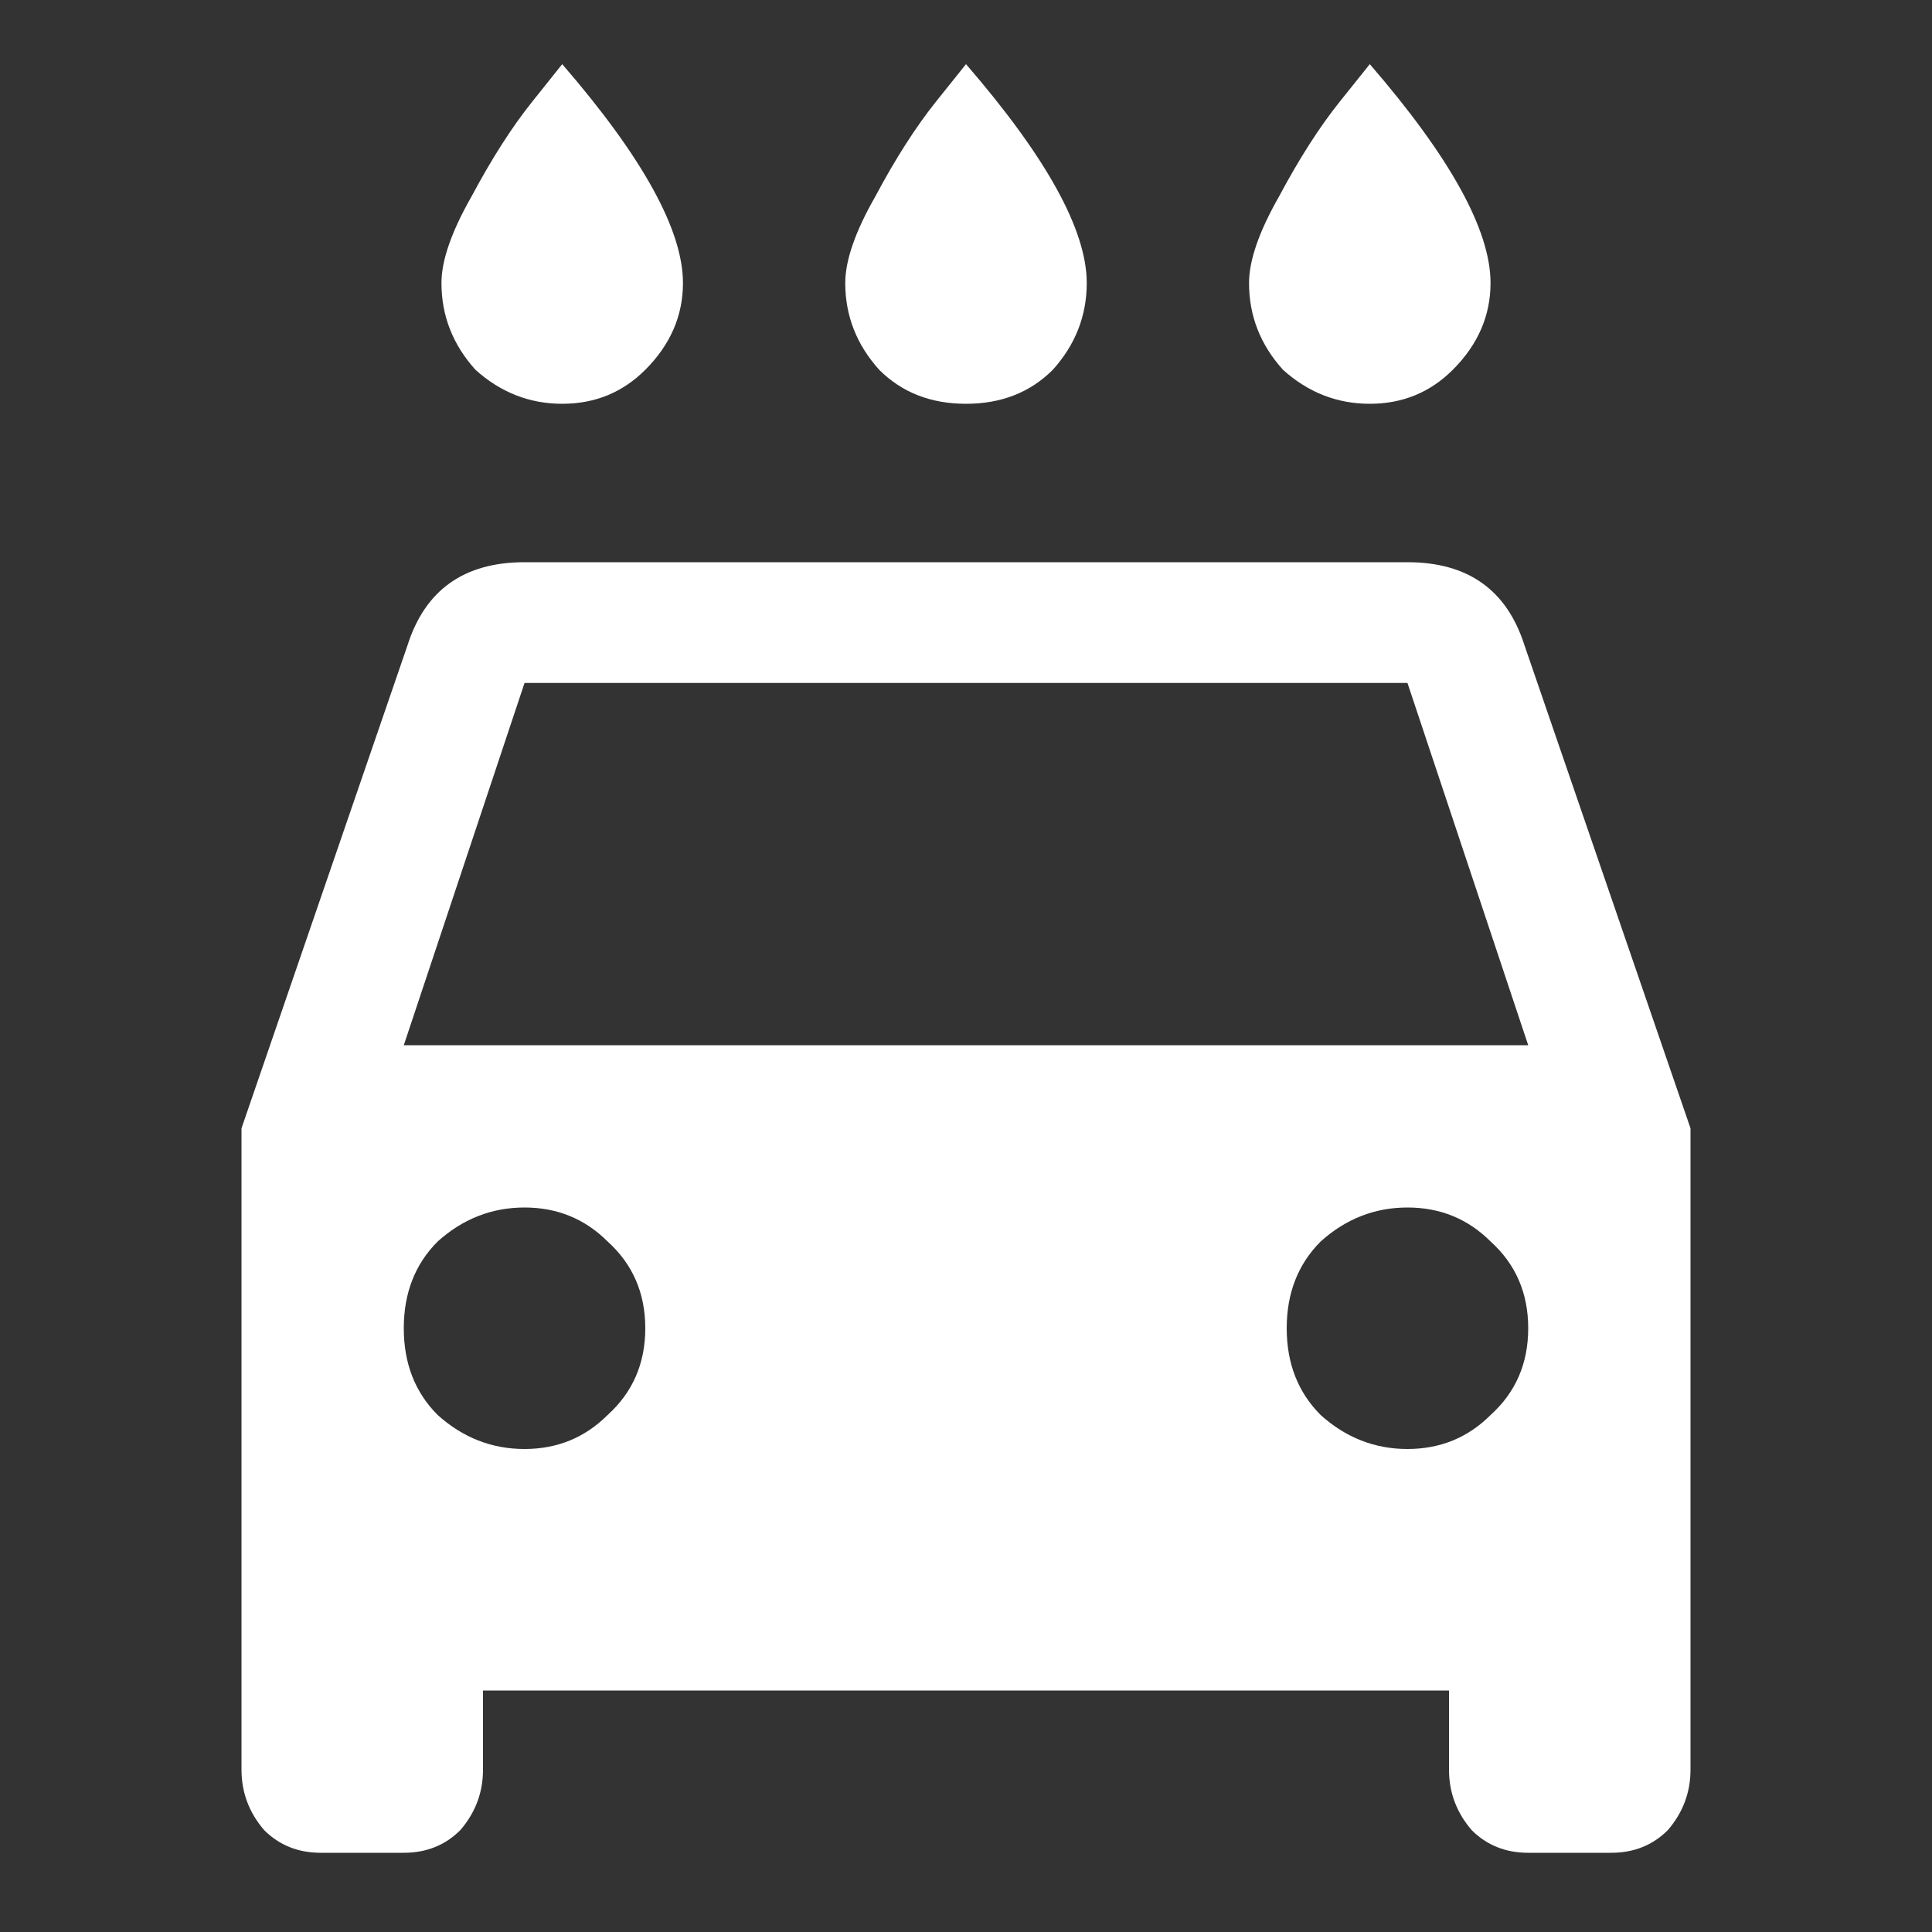 <svg width="30" height="30" viewBox="0 0 30 30" fill="none" xmlns="http://www.w3.org/2000/svg">
<rect x="0" y="0" width="30" height="30" fill="#333333" stroke="none"/>
<path d="M6.27 16.23H23.73L21.855 10.605H8.145L6.27 16.23ZM20.508 21.973C20.898 22.324 21.348 22.5 21.855 22.5C22.363 22.5 22.793 22.324 23.145 21.973C23.535 21.621 23.73 21.172 23.73 20.625C23.73 20.078 23.535 19.629 23.145 19.277C22.793 18.926 22.363 18.75 21.855 18.75C21.348 18.75 20.898 18.926 20.508 19.277C20.156 19.629 19.98 20.078 19.98 20.625C19.98 21.172 20.156 21.621 20.508 21.973ZM6.797 21.973C7.188 22.324 7.637 22.5 8.145 22.5C8.652 22.5 9.082 22.324 9.434 21.973C9.824 21.621 10.02 21.172 10.02 20.625C10.02 20.078 9.824 19.629 9.434 19.277C9.082 18.926 8.652 18.75 8.145 18.75C7.637 18.75 7.188 18.926 6.797 19.277C6.445 19.629 6.27 20.078 6.27 20.625C6.27 21.172 6.445 21.621 6.797 21.973ZM23.672 10.02L26.25 17.52V27.48C26.25 27.832 26.133 28.145 25.898 28.418C25.664 28.652 25.371 28.77 25.02 28.77H23.73C23.379 28.77 23.086 28.652 22.852 28.418C22.617 28.145 22.5 27.832 22.5 27.48V26.25H7.5V27.48C7.5 27.832 7.383 28.145 7.148 28.418C6.914 28.652 6.621 28.77 6.27 28.77H4.98C4.629 28.77 4.336 28.652 4.102 28.418C3.867 28.145 3.75 27.832 3.75 27.48V17.52L6.328 10.02C6.602 9.16 7.207 8.73 8.145 8.73H21.855C22.793 8.73 23.398 9.16 23.672 10.02ZM10.02 5.742C9.668 6.094 9.238 6.27 8.73 6.27C8.223 6.27 7.773 6.094 7.383 5.742C7.031 5.352 6.855 4.902 6.855 4.395C6.855 4.043 7.012 3.594 7.324 3.047C7.637 2.461 7.949 1.973 8.262 1.582L8.73 0.996C9.98 2.441 10.605 3.574 10.605 4.395C10.605 4.902 10.41 5.352 10.02 5.742ZM16.348 5.742C15.996 6.094 15.547 6.27 15 6.27C14.453 6.27 14.004 6.094 13.652 5.742C13.301 5.352 13.125 4.902 13.125 4.395C13.125 4.043 13.281 3.594 13.594 3.047C13.906 2.461 14.219 1.973 14.531 1.582L15 0.996C16.25 2.441 16.875 3.574 16.875 4.395C16.875 4.902 16.699 5.352 16.348 5.742ZM22.559 5.742C22.207 6.094 21.777 6.27 21.27 6.27C20.762 6.27 20.312 6.094 19.922 5.742C19.57 5.352 19.395 4.902 19.395 4.395C19.395 4.043 19.551 3.594 19.863 3.047C20.176 2.461 20.488 1.973 20.801 1.582L21.27 0.996C22.52 2.441 23.145 3.574 23.145 4.395C23.145 4.902 22.949 5.352 22.559 5.742Z" fill="#FFFFFF"/>
</svg>